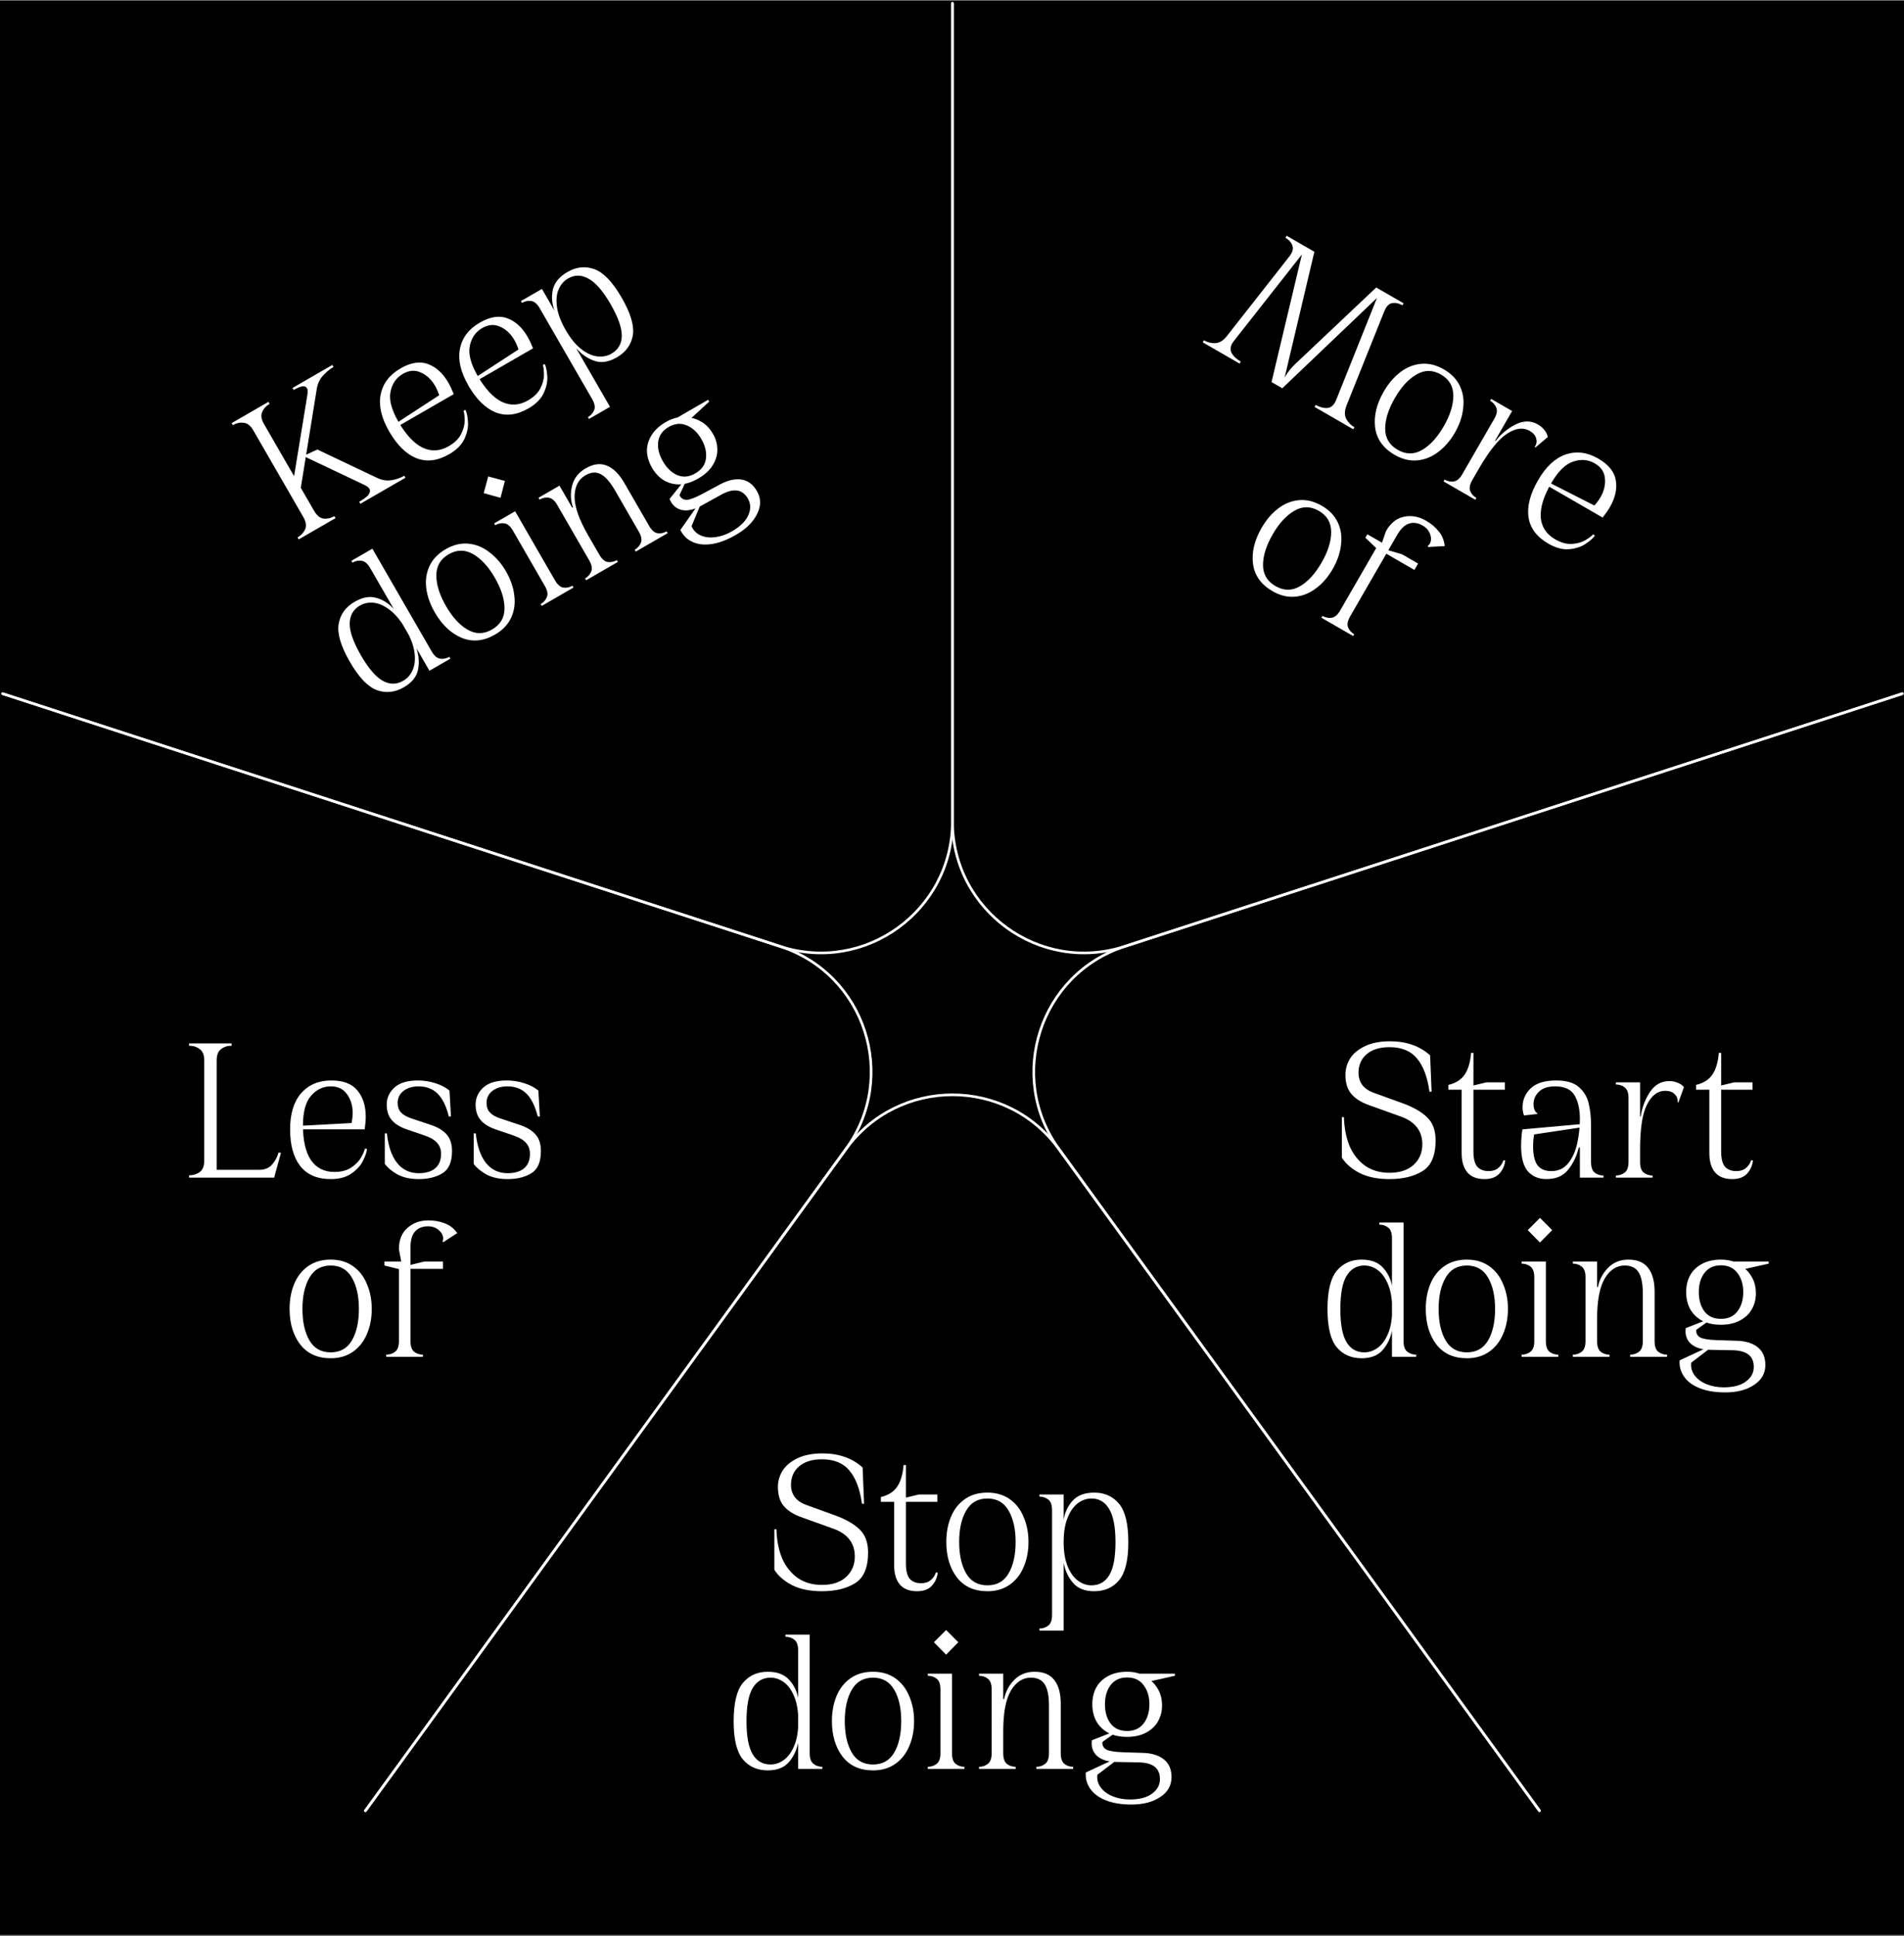 <svg width="723" height="735" viewBox="0 0 723 735" fill="none" xmlns="http://www.w3.org/2000/svg">
<rect x="0" y="0" width="723" height="735" fill="#808080" stroke="none"/>
<g clip-path="url(#clip0_1455_486)">
<rect width="723" height="734.18" transform="translate(0 0.264)" fill="black"/>
<path d="M584.58 687.304L402.12 436.174C382.15 408.694 341.18 408.694 321.22 436.174L138.76 687.304" stroke="white" stroke-miterlimit="10" stroke-linecap="round"/>
<path d="M584.58 687.304L402.12 436.174C382.15 408.694 394.81 369.724 427.12 359.234L722.34 263.314" stroke="white" stroke-miterlimit="10" stroke-linecap="round"/>
<path d="M722.34 263.304L427.12 359.224C394.81 369.724 361.67 345.644 361.67 311.674V1.264" stroke="white" stroke-miterlimit="10" stroke-linecap="round"/>
<path d="M361.67 1.264V311.674C361.67 345.644 328.52 369.724 296.22 359.224L1 263.304" stroke="white" stroke-miterlimit="10" stroke-linecap="round"/>
<path d="M1 263.304L296.22 359.224C328.53 369.724 341.19 408.684 321.22 436.164L138.76 687.304" stroke="white" stroke-miterlimit="10" stroke-linecap="round"/>
<path d="M119.266 193.894C120.306 195.695 121.524 196.686 122.921 196.865C124.29 196.997 125.645 196.677 126.985 195.904L127.425 196.666L121.674 199.986L119.249 201.386L113.43 204.746L112.99 203.984C114.329 203.211 115.284 202.197 115.854 200.945C116.443 199.619 116.218 198.055 115.178 196.254L96.178 163.345C95.138 161.544 93.91 160.59 92.494 160.484C91.097 160.305 89.729 160.602 88.39 161.375L87.95 160.613L93.769 157.253L96.194 155.853L101.945 152.533L102.385 153.295C101.045 154.069 100.104 155.105 99.561 156.404C98.991 157.657 99.226 159.184 100.266 160.985L119.266 193.894ZM120.443 141.853L126.193 138.533L126.633 139.295C125.202 140.122 123.847 141.243 122.57 142.658C121.339 144.046 120.569 145.752 120.261 147.778L114.042 186.287L111.038 184.603L116.728 149.818C116.953 148.395 116.826 147.482 116.348 147.081C115.89 146.607 115.238 146.491 114.392 146.733C113.592 146.948 112.638 147.375 111.53 148.015L111.09 147.253L118.849 142.773L120.443 141.853ZM143.174 181.384C145.043 182.275 146.877 182.572 148.675 182.273C150.473 181.973 152.088 181.411 153.52 180.584L153.96 181.346L148.209 184.666L145.577 186.186L136.847 191.226L136.407 190.464C137.654 189.744 138.663 189.038 139.434 188.347C140.178 187.609 140.529 186.883 140.486 186.169C140.416 185.409 139.742 184.72 138.462 184.104L115.184 173.064L120.521 170.629L143.174 181.384ZM170.585 172.394C166.151 174.954 161.976 175.455 158.059 173.898C154.189 172.315 150.761 168.936 147.774 163.763C144.814 158.636 143.735 153.994 144.537 149.836C145.358 145.605 147.87 142.276 152.073 139.85C155.999 137.583 159.503 137.038 162.584 138.215C165.639 139.346 168.193 141.69 170.246 145.246C170.913 146.401 171.597 147.853 172.3 149.603L151.307 161.723L150.627 160.545L168.081 149.175L166.986 150.639C166.456 148.974 165.871 147.588 165.231 146.479C163.844 144.077 162.034 142.382 159.8 141.393C157.613 140.377 155.341 140.55 152.985 141.91C150.445 143.376 148.874 145.669 148.273 148.787C147.691 151.833 148.693 155.596 151.28 160.076C154.133 165.018 157.198 168.299 160.473 169.918C163.768 171.465 167.078 171.278 170.403 169.358C172.62 168.078 174.178 166.563 175.076 164.813C175.994 162.989 176.453 161.277 176.453 159.676C176.452 158.075 176.304 156.806 176.009 155.868L176.782 155.606C177.276 156.676 177.584 158.223 177.706 160.246C177.846 162.197 177.399 164.303 176.364 166.563C175.329 168.824 173.403 170.767 170.585 172.394ZM200.693 155.011C196.259 157.571 192.084 158.072 188.167 156.515C184.297 154.932 180.869 151.553 177.882 146.38C174.922 141.254 173.843 136.611 174.645 132.453C175.466 128.222 177.978 124.894 182.181 122.467C186.107 120.2 189.611 119.655 192.692 120.833C195.747 121.963 198.301 124.307 200.354 127.863C201.021 129.018 201.705 130.47 202.408 132.22L181.415 144.34L180.735 143.163L198.189 131.793L197.094 133.256C196.564 131.592 195.979 130.205 195.339 129.096C193.952 126.695 192.142 124.999 189.908 124.01C187.72 122.995 185.449 123.167 183.093 124.527C180.553 125.994 178.982 128.286 178.381 131.405C177.799 134.45 178.801 138.213 181.388 142.693C184.241 147.635 187.306 150.916 190.581 152.536C193.875 154.082 197.186 153.895 200.511 151.975C202.728 150.695 204.286 149.18 205.184 147.43C206.102 145.606 206.561 143.894 206.561 142.293C206.56 140.693 206.412 139.423 206.117 138.485L206.89 138.224C207.384 139.293 207.692 140.84 207.813 142.863C207.954 144.814 207.507 146.92 206.472 149.18C205.437 151.441 203.511 153.384 200.693 155.011ZM231.63 154.424L228.512 156.224L223.663 159.024L223.263 158.331C224.371 157.691 225.154 156.808 225.613 155.681C226.071 154.554 225.82 153.16 224.86 151.497L204.94 116.995C203.98 115.332 202.897 114.417 201.693 114.25C200.488 114.084 199.331 114.321 198.223 114.961L197.823 114.268L202.672 111.468L205.79 109.668L231.63 154.424ZM210.59 117.982C209.566 115.247 209.346 112.573 209.929 109.957C210.532 107.268 212.381 105.031 215.476 103.244C218.894 101.271 222.326 100.921 225.771 102.196C229.217 103.471 232.66 107.087 236.1 113.045C239.513 118.958 240.91 123.724 240.291 127.345C239.646 130.921 237.614 133.695 234.196 135.668C231.148 137.428 228.318 137.861 225.708 136.966C223.097 136.071 220.778 134.454 218.75 132.115L217.087 133.075L208.927 118.942L210.59 117.982ZM232.175 134.248C234.762 132.755 236.072 130.49 236.104 127.453C236.137 124.417 234.727 120.428 231.873 115.485C228.993 110.497 226.207 107.271 223.515 105.808C220.842 104.272 218.236 104.237 215.695 105.704C214.125 106.611 212.94 107.972 212.141 109.788C211.342 111.604 211.131 113.851 211.506 116.529C211.856 119.16 212.963 122.092 214.83 125.325C216.67 128.512 218.642 130.915 220.746 132.533C222.851 134.151 224.889 135.068 226.861 135.284C228.834 135.5 230.605 135.155 232.175 134.248ZM140.553 215.599C139.593 213.936 138.51 213.021 137.305 212.854C136.101 212.688 134.944 212.924 133.836 213.564L133.436 212.872L138.285 210.072L141.403 208.272L163.923 247.277C164.883 248.94 165.965 249.855 167.17 250.022C168.375 250.188 169.531 249.951 170.64 249.311L171.04 250.004L166.19 252.804L163.073 254.604L140.553 215.599ZM151.525 230.603L159.685 244.736L158.022 245.696C159.034 248.622 159.275 251.439 158.744 254.147C158.214 256.855 156.424 259.089 153.376 260.849C149.958 262.823 146.54 263.195 143.121 261.967C139.675 260.692 136.246 257.099 132.832 251.187C129.392 245.228 127.982 240.439 128.601 236.817C129.22 233.196 131.238 230.399 134.656 228.425C137.751 226.639 140.59 226.17 143.173 227.018C145.777 227.794 148.006 229.309 149.862 231.563L151.525 230.603ZM153.157 258.389C154.727 257.483 155.912 256.121 156.711 254.305C157.51 252.489 157.735 250.265 157.385 247.634C157.036 245.003 155.942 242.094 154.102 238.907C152.235 235.673 150.25 233.248 148.145 231.63C146.015 229.966 143.963 229.026 141.991 228.809C140.018 228.593 138.247 228.939 136.677 229.845C134.136 231.312 132.84 233.6 132.788 236.709C132.755 239.746 134.178 243.758 137.058 248.747C139.912 253.689 142.661 256.905 145.308 258.395C147.954 259.884 150.57 259.883 153.157 258.389ZM169.259 208.447C172.122 206.794 174.983 206.097 177.842 206.355C180.701 206.614 183.359 207.697 185.815 209.604C188.291 211.439 190.395 213.857 192.129 216.859C193.889 219.908 194.944 222.963 195.295 226.024C195.692 229.059 195.288 231.879 194.082 234.484C192.877 237.089 190.842 239.218 187.979 240.871C183.637 243.378 179.408 243.787 175.293 242.099C171.223 240.384 167.829 237.171 165.109 232.459C163.349 229.411 162.27 226.37 161.873 223.335C161.476 220.3 161.88 217.48 163.085 214.875C164.291 212.27 166.349 210.127 169.259 208.447ZM186.859 238.932C189.999 237.118 191.572 234.455 191.576 230.942C191.58 227.43 190.356 223.549 187.902 219.299C185.476 215.096 182.74 212.118 179.696 210.366C176.625 208.567 173.519 208.574 170.379 210.387C167.238 212.201 165.679 214.887 165.701 218.446C165.697 221.958 166.908 225.816 169.335 230.019C171.788 234.269 174.537 237.27 177.581 239.022C180.625 240.775 183.718 240.745 186.859 238.932ZM210.725 220.257C211.685 221.919 212.744 222.847 213.902 223.041C215.107 223.207 216.264 222.971 217.372 222.331L217.772 223.023L212.992 225.783L210.567 227.183L205.717 229.983L205.317 229.291C206.426 228.651 207.209 227.767 207.667 226.641C208.125 225.514 207.874 224.119 206.914 222.457L194.754 201.395C193.794 199.732 192.712 198.817 191.507 198.651C190.302 198.484 189.146 198.721 188.037 199.361L187.637 198.668L192.487 195.868L195.605 194.068L210.725 220.257ZM183.686 187.185L185.385 180.847L191.723 182.545L190.065 188.953L183.686 187.185ZM223.33 203.187L221.529 204.227L215.489 193.765L217.567 192.565C216.642 189.897 216.537 187.155 217.253 184.341C217.968 181.526 219.688 179.332 222.413 177.759C225.323 176.079 227.991 175.739 230.416 176.741C232.888 177.715 235.111 179.912 237.084 183.33L246.484 199.611C247.444 201.274 248.503 202.202 249.662 202.395C250.866 202.562 252.023 202.325 253.132 201.685L253.532 202.378L248.751 205.138L246.257 206.578L241.407 209.378L241.007 208.685C242.116 208.045 242.899 207.162 243.357 206.035C243.815 204.908 243.564 203.514 242.604 201.851L233.524 186.124C231.711 182.983 229.916 180.94 228.139 179.996C226.361 179.051 224.411 179.192 222.286 180.419C219.607 181.965 218.24 184.664 218.184 188.514C218.175 192.338 219.89 197.229 223.33 203.187ZM227.57 210.531C228.53 212.194 229.589 213.122 230.748 213.315C231.952 213.482 233.109 213.245 234.218 212.605L234.618 213.298L229.837 216.058L227.412 217.458L222.563 220.258L222.163 219.565C223.271 218.925 224.054 218.042 224.512 216.915C224.97 215.788 224.719 214.394 223.759 212.731L211.599 191.669C210.639 190.006 209.557 189.092 208.352 188.925C207.148 188.758 205.991 188.995 204.883 189.635L204.483 188.942L209.332 186.142L212.45 184.342L227.57 210.531ZM279.465 203.017C276.139 204.937 273.055 206.102 270.212 206.511C267.37 206.921 264.927 206.637 262.886 205.661C260.87 204.73 259.359 203.232 258.351 201.166L265.549 190.913L266.204 191.089L262.601 199.728C263.296 201.359 264.466 202.531 266.11 203.245C267.753 203.959 269.63 204.169 271.739 203.875C273.848 203.581 275.918 202.847 277.951 201.674C281.138 199.834 283.212 197.774 284.174 195.494C285.163 193.26 285.098 191.173 283.978 189.234C281.925 185.677 278.562 185.186 273.89 187.76L266.397 191.902C263.552 193.482 261.041 194.039 258.863 193.573C256.73 193.079 255.189 191.69 254.24 189.406L259.608 182.704L260.274 183.058L258.024 187.96C258.572 189.122 259.467 189.713 260.711 189.734C261.974 189.682 263.972 188.929 266.704 187.475L273.475 183.843C276.439 182.255 279.138 181.651 281.574 182.03C284.01 182.41 285.962 183.87 287.428 186.41C289.002 189.135 289.031 192.013 287.516 195.043C286.029 198.119 283.345 200.777 279.465 203.017ZM265.17 181.617C262.722 183.031 260.354 183.782 258.065 183.872C255.796 183.888 253.756 183.342 251.945 182.232C250.181 181.095 248.712 179.511 247.538 177.478C246.392 175.492 245.767 173.451 245.665 171.354C245.61 169.231 246.17 167.214 247.345 165.304C248.54 163.321 250.362 161.622 252.81 160.209C255.027 158.929 257.21 158.284 259.36 158.275L260.81 158.546C262.477 158.446 264.225 158.915 266.056 159.952C267.906 160.916 269.471 162.506 270.751 164.723C271.817 166.571 272.365 168.533 272.394 170.61C272.423 172.687 271.827 174.694 270.605 176.632C269.43 178.542 267.618 180.204 265.17 181.617ZM264.05 179.677C266.406 178.317 267.74 176.469 268.054 174.132C268.387 171.723 267.807 169.225 266.314 166.638C264.847 164.098 262.987 162.37 260.734 161.454C258.527 160.511 256.246 160.72 253.89 162.08C251.581 163.413 250.259 165.284 249.926 167.694C249.639 170.077 250.229 172.538 251.695 175.078C253.189 177.665 255.039 179.43 257.246 180.372C259.426 181.269 261.694 181.037 264.05 179.677ZM260.739 160.342L255.526 159.473L268.897 151.753L269.297 152.445L260.739 160.342Z" fill="white"/>
<path d="M482.835 145.018L495.151 93.286L499.1 95.566L486.853 147.338L482.835 145.018ZM462.535 133.298L456.715 129.938L457.155 129.176C458.495 129.95 459.919 130.31 461.427 130.257C463.009 130.185 464.458 129.328 465.775 127.687L489.486 97.498C490.803 95.856 491.223 94.436 490.746 93.236C490.341 92.017 489.469 91.021 488.129 90.248L488.569 89.486L494.389 92.846L496.398 94.006L468.616 129.327C467.299 130.968 466.958 132.465 467.593 133.817C468.302 135.15 469.488 136.296 471.15 137.256L470.71 138.018L463.505 133.858L462.535 133.298ZM486.091 146.898C486.265 146.383 486.419 146.01 486.552 145.779C487.161 144.406 487.937 143.007 488.883 141.582C489.902 140.138 491.181 138.721 492.722 137.333L522.587 109.126L525.358 110.726L486.922 147.378L486.091 146.898ZM505.975 158.378L499.185 154.458L499.625 153.696C501.15 154.576 502.62 154.963 504.036 154.857C505.525 154.731 506.651 153.688 507.414 151.727L524.111 110.006L527.159 111.766L532.979 115.126L532.539 115.888C531.2 115.115 529.878 114.844 528.574 115.076C527.342 115.289 526.345 116.376 525.582 118.338L511.293 153.967C510.531 155.928 510.49 157.598 511.172 158.977C511.927 160.337 512.974 161.403 514.313 162.176L513.873 162.938L508.053 159.578L505.975 158.378ZM548.305 140.232C551.168 141.886 553.203 144.015 554.409 146.62C555.614 149.225 556.005 152.068 555.581 155.149C555.23 158.21 554.188 161.242 552.455 164.244C550.695 167.293 548.577 169.734 546.101 171.569C543.672 173.43 541.028 174.49 538.169 174.748C535.31 175.007 532.448 174.31 529.585 172.656C525.243 170.15 522.774 166.692 522.179 162.284C521.629 157.902 522.715 153.355 525.435 148.644C527.195 145.596 529.29 143.141 531.719 141.28C534.148 139.418 536.793 138.358 539.652 138.1C542.511 137.841 545.395 138.552 548.305 140.232ZM530.705 170.716C533.846 172.53 536.938 172.56 539.982 170.807C543.026 169.055 545.775 166.053 548.229 161.804C550.655 157.601 551.866 153.743 551.862 150.23C551.885 146.672 550.326 143.985 547.185 142.172C544.044 140.359 540.938 140.352 537.867 142.15C534.823 143.903 532.088 146.881 529.661 151.084C527.208 155.333 525.983 159.215 525.987 162.727C525.992 166.24 527.564 168.903 530.705 170.716ZM559.08 182.203C558.12 183.866 557.846 185.247 558.258 186.347C558.716 187.474 559.499 188.357 560.608 188.997L560.208 189.69L555.427 186.93L553.002 185.53L548.153 182.73L548.553 182.037C549.661 182.677 550.818 182.914 552.022 182.747C553.227 182.58 554.309 181.666 555.269 180.003L567.429 158.941C568.389 157.278 568.64 155.884 568.182 154.757C567.724 153.63 566.941 152.747 565.833 152.107L566.233 151.414L571.082 154.214L574.2 156.014L559.08 182.203ZM567.928 167.358C570.024 164.688 572.55 162.606 575.507 161.11C578.537 159.596 581.368 159.598 584.001 161.118C585.109 161.758 585.982 162.54 586.62 163.462C587.284 164.338 587.641 165.16 587.691 165.928L583.009 169.876L582.772 169.647C583.478 168.638 583.661 167.573 583.322 166.454C583.056 165.315 582.23 164.345 580.845 163.545C578.397 162.132 575.544 162.487 572.286 164.609C569.055 166.685 565.453 171.164 561.48 178.046L561.134 177.846L567.374 167.038L567.928 167.358ZM587.971 206.365C583.537 203.805 581.015 200.44 580.405 196.27C579.841 192.126 581.053 187.468 584.039 182.295C586.999 177.168 590.48 173.912 594.482 172.527C598.556 171.123 602.695 171.635 606.898 174.061C610.824 176.328 613.048 179.09 613.569 182.347C614.117 185.558 613.365 188.941 611.311 192.498C610.645 193.652 609.729 194.971 608.565 196.455L587.573 184.335L588.253 183.157L606.826 192.587L605.011 192.37C606.188 191.079 607.096 189.879 607.736 188.771C609.123 186.369 609.686 183.954 609.425 181.525C609.211 179.122 607.926 177.241 605.571 175.881C603.03 174.414 600.259 174.2 597.258 175.239C594.33 176.258 591.572 179.007 588.985 183.488C586.132 188.43 584.823 192.724 585.058 196.37C585.366 199.996 587.183 202.77 590.508 204.69C592.725 205.97 594.817 206.561 596.782 206.464C598.82 206.347 600.532 205.889 601.918 205.088C603.304 204.287 604.33 203.524 604.994 202.799L605.607 203.338C604.928 204.301 603.743 205.341 602.051 206.458C600.432 207.555 598.385 208.221 595.91 208.455C593.434 208.688 590.788 207.992 587.971 206.365ZM501.923 191.973C504.787 193.627 506.822 195.756 508.027 198.361C509.233 200.966 509.624 203.809 509.2 206.89C508.849 209.952 507.807 212.983 506.073 215.985C504.313 219.034 502.196 221.475 499.72 223.31C497.29 225.171 494.646 226.231 491.787 226.49C488.928 226.748 486.067 226.051 483.203 224.397C478.862 221.891 476.393 218.433 475.797 214.025C475.248 209.643 476.333 205.097 479.053 200.385C480.813 197.337 482.908 194.882 485.338 193.021C487.767 191.16 490.411 190.1 493.27 189.841C496.129 189.583 499.013 190.293 501.923 191.973ZM484.323 222.458C487.464 224.271 490.557 224.301 493.601 222.549C496.645 220.796 499.394 217.795 501.847 213.545C504.274 209.342 505.485 205.484 505.481 201.972C505.503 198.413 503.944 195.727 500.803 193.913C497.663 192.1 494.557 192.093 491.486 193.892C488.442 195.644 485.706 198.622 483.28 202.825C480.826 207.075 479.602 210.956 479.606 214.469C479.61 217.981 481.183 220.644 484.323 222.458ZM506.621 237.271L501.771 234.471L502.171 233.778C503.28 234.418 504.436 234.655 505.641 234.488C506.846 234.322 507.928 233.407 508.888 231.744L524.008 205.555L524.77 205.995L526.328 201.537C528.088 198.489 530.358 196.69 533.139 196.14C535.947 195.544 538.736 196.045 541.507 197.645C543.494 198.792 545.108 200.155 546.351 201.735C547.621 203.269 548.371 205.118 548.599 207.282L542.307 207.622L542.149 207.254C542.501 206.964 542.757 206.681 542.917 206.404C543.504 205.388 543.552 204.184 543.062 202.792C542.619 201.428 541.681 200.332 540.249 199.505C538.448 198.465 536.719 198.206 535.063 198.728C533.407 199.25 531.899 200.689 530.539 203.044L512.699 233.944C511.739 235.607 511.464 236.988 511.876 238.088C512.334 239.215 513.118 240.098 514.226 240.738L513.826 241.431L509.046 238.671L506.621 237.271ZM524.297 209.695L518.468 204.112L519.228 202.795L526.017 206.715L524.297 209.695ZM532.391 210.395L538.488 213.915L537.088 216.34L526.141 210.02L526.861 208.773L532.391 210.395Z" fill="white"/>
<path d="M98.44 444.04C100.52 444.04 102.147 443.373 103.32 442.04C104.493 440.707 105.32 439.16 105.8 437.4L106.68 437.64L104.6 445.16L104.12 447H81.4V444.04H98.44ZM82.28 447H78.52H71.8V446.12C73.347 446.12 74.68 445.72 75.8 444.92C76.973 444.067 77.56 442.6 77.56 440.52V402.52C77.56 400.44 76.973 399 75.8 398.2C74.68 397.347 73.347 396.92 71.8 396.92V396.04H78.52H81.32H87.96V396.92C86.413 396.92 85.08 397.347 83.96 398.2C82.84 399 82.28 400.44 82.28 402.52V447ZM125.599 447.56C120.479 447.56 116.613 445.907 113.999 442.6C111.439 439.293 110.159 434.653 110.159 428.68C110.159 422.76 111.546 418.2 114.319 415C117.146 411.747 120.986 410.12 125.839 410.12C130.373 410.12 133.679 411.4 135.759 413.96C137.839 416.467 138.879 419.773 138.879 423.88C138.879 425.213 138.746 426.813 138.479 428.68H114.239V427.32L135.039 426.2L133.359 426.92C133.733 425.213 133.919 423.72 133.919 422.44C133.919 419.667 133.199 417.293 131.759 415.32C130.373 413.347 128.319 412.36 125.599 412.36C122.666 412.36 120.159 413.56 118.079 415.96C116.053 418.307 115.039 422.067 115.039 427.24C115.039 432.947 116.053 437.32 118.079 440.36C120.159 443.347 123.119 444.84 126.959 444.84C129.519 444.84 131.626 444.307 133.279 443.24C134.986 442.12 136.239 440.867 137.039 439.48C137.839 438.093 138.346 436.92 138.559 435.96L139.359 436.12C139.253 437.293 138.746 438.787 137.839 440.6C136.986 442.36 135.546 443.96 133.519 445.4C131.493 446.84 128.853 447.56 125.599 447.56ZM163.885 427.08C166.498 427.987 168.445 429.213 169.725 430.76C171.005 432.253 171.645 434.307 171.645 436.92C171.645 441.027 170.445 443.827 168.045 445.32C165.645 446.813 162.632 447.56 159.005 447.56C155.912 447.56 153.272 447 151.085 445.88C148.952 444.707 147.298 443.347 146.125 441.8V430.2H146.925C147.405 435 148.685 438.733 150.765 441.4C152.845 444.013 155.592 445.32 159.005 445.32C161.672 445.32 163.752 444.707 165.245 443.48C166.738 442.2 167.485 440.36 167.485 437.96C167.485 436.307 167.005 434.947 166.045 433.88C165.138 432.76 163.538 431.8 161.245 431L154.445 428.68C151.938 427.827 150.045 426.653 148.765 425.16C147.485 423.667 146.845 421.693 146.845 419.24C146.845 416.787 147.805 414.653 149.725 412.84C151.698 411.027 154.685 410.12 158.685 410.12C160.925 410.12 163.138 410.467 165.325 411.16C167.512 411.853 169.298 412.787 170.685 413.96L171.245 423.8H170.445C169.432 419.8 167.992 416.893 166.125 415.08C164.258 413.267 161.858 412.36 158.925 412.36C156.578 412.36 154.658 412.947 153.165 414.12C151.725 415.293 151.005 416.787 151.005 418.6C151.005 420.147 151.432 421.373 152.285 422.28C153.138 423.187 154.445 423.933 156.205 424.52L163.885 427.08ZM197.635 427.08C200.248 427.987 202.195 429.213 203.475 430.76C204.755 432.253 205.395 434.307 205.395 436.92C205.395 441.027 204.195 443.827 201.795 445.32C199.395 446.813 196.382 447.56 192.755 447.56C189.662 447.56 187.022 447 184.835 445.88C182.702 444.707 181.048 443.347 179.875 441.8V430.2H180.675C181.155 435 182.435 438.733 184.515 441.4C186.595 444.013 189.342 445.32 192.755 445.32C195.422 445.32 197.502 444.707 198.995 443.48C200.488 442.2 201.235 440.36 201.235 437.96C201.235 436.307 200.755 434.947 199.795 433.88C198.888 432.76 197.288 431.8 194.995 431L188.195 428.68C185.688 427.827 183.795 426.653 182.515 425.16C181.235 423.667 180.595 421.693 180.595 419.24C180.595 416.787 181.555 414.653 183.475 412.84C185.448 411.027 188.435 410.12 192.435 410.12C194.675 410.12 196.888 410.467 199.075 411.16C201.262 411.853 203.048 412.787 204.435 413.96L204.995 423.8H204.195C203.182 419.8 201.742 416.893 199.875 415.08C198.008 413.267 195.608 412.36 192.675 412.36C190.328 412.36 188.408 412.947 186.915 414.12C185.475 415.293 184.755 416.787 184.755 418.6C184.755 420.147 185.182 421.373 186.035 422.28C186.888 423.187 188.195 423.933 189.955 424.52L197.635 427.08ZM125.564 478.12C128.871 478.12 131.697 478.947 134.044 480.6C136.391 482.253 138.151 484.52 139.324 487.4C140.551 490.227 141.164 493.373 141.164 496.84C141.164 500.36 140.551 503.533 139.324 506.36C138.151 509.187 136.391 511.427 134.044 513.08C131.697 514.733 128.871 515.56 125.564 515.56C120.551 515.56 116.684 513.8 113.964 510.28C111.297 506.76 109.964 502.28 109.964 496.84C109.964 493.32 110.551 490.147 111.724 487.32C112.897 484.493 114.657 482.253 117.004 480.6C119.351 478.947 122.204 478.12 125.564 478.12ZM125.564 513.32C129.191 513.32 131.884 511.8 133.644 508.76C135.404 505.72 136.284 501.747 136.284 496.84C136.284 491.987 135.404 488.04 133.644 485C131.884 481.907 129.191 480.36 125.564 480.36C121.937 480.36 119.244 481.907 117.484 485C115.724 488.04 114.844 491.987 114.844 496.84C114.844 501.747 115.724 505.72 117.484 508.76C119.244 511.8 121.937 513.32 125.564 513.32ZM152.281 515H146.681V514.2C147.961 514.2 149.081 513.827 150.041 513.08C151.001 512.333 151.481 511 151.481 509.08V478.84H152.361L151.481 474.2C151.481 470.68 152.548 467.987 154.681 466.12C156.814 464.2 159.481 463.24 162.681 463.24C164.974 463.24 167.054 463.613 168.921 464.36C170.788 465.053 172.361 466.28 173.641 468.04L168.361 471.48L168.041 471.24C168.201 470.813 168.281 470.44 168.281 470.12C168.281 468.947 167.721 467.88 166.601 466.92C165.534 465.96 164.174 465.48 162.521 465.48C160.441 465.48 158.814 466.12 157.641 467.4C156.468 468.68 155.881 470.68 155.881 473.4V509.08C155.881 511 156.334 512.333 157.241 513.08C158.201 513.827 159.321 514.2 160.601 514.2V515H155.081H152.281ZM153.801 482.28L145.961 480.36V478.84H153.801V482.28ZM161.161 478.84H168.201V481.64H155.561V480.2L161.161 478.84Z" fill="white"/>
<path d="M532.816 418.84C536.869 420.333 539.936 422.12 542.016 424.2C544.096 426.227 545.136 429.107 545.136 432.84C545.136 438.6 543.483 442.493 540.176 444.52C536.923 446.547 532.736 447.56 527.616 447.56C523.083 447.56 519.296 446.787 516.256 445.24C513.269 443.693 511.029 441.747 509.536 439.4V424.04H510.336C510.443 428.2 511.163 431.88 512.496 435.08C513.883 438.227 515.856 440.707 518.416 442.52C520.976 444.28 524.043 445.16 527.616 445.16C531.563 445.16 534.629 444.147 536.816 442.12C539.003 440.093 540.096 437.507 540.096 434.36C540.096 431.8 539.403 429.64 538.016 427.88C536.629 426.067 534.443 424.653 531.456 423.64L519.856 419.48C516.976 418.467 514.763 417.08 513.216 415.32C511.669 413.56 510.896 411.107 510.896 407.96C510.896 405.773 511.483 403.72 512.656 401.8C513.883 399.88 515.776 398.307 518.336 397.08C520.896 395.853 524.069 395.24 527.856 395.24C530.949 395.24 533.776 395.693 536.336 396.6C538.896 397.507 541.136 398.84 543.056 400.6L543.616 414.36H542.816C542.016 408.707 540.416 404.493 538.016 401.72C535.669 398.893 532.203 397.48 527.616 397.48C523.883 397.48 520.976 398.387 518.896 400.2C516.869 401.96 515.856 404.307 515.856 407.24C515.856 408.893 516.309 410.387 517.216 411.72C518.176 413.053 519.696 414.093 521.776 414.84L532.816 418.84ZM559.506 437.16C559.506 439.773 559.986 441.667 560.946 442.84C561.959 443.96 563.399 444.52 565.266 444.52C566.813 444.52 568.039 444.12 568.946 443.32C569.906 442.52 570.546 441.56 570.866 440.44H571.586C571.373 442.413 570.626 444.093 569.346 445.48C568.066 446.867 566.199 447.56 563.746 447.56C560.813 447.56 558.626 446.707 557.186 445C555.746 443.293 555.026 440.84 555.026 437.64V413.64H549.986V411.8C552.706 411.16 554.733 409.907 556.066 408.04C557.453 406.12 558.306 403.32 558.626 399.64H559.506V437.16ZM564.386 410.84H571.426V413.64H558.786V412.2L564.386 410.84ZM599.922 447V435.56H599.522C598.668 438.973 597.282 441.827 595.362 444.12C593.495 446.413 590.775 447.56 587.202 447.56C584.268 447.56 581.922 446.573 580.162 444.6C578.455 442.573 577.602 439.373 577.602 435C577.602 433.08 577.762 430.973 578.082 428.68L601.282 426.6V427.8L582.562 430.6C582.295 431.987 582.162 433.533 582.162 435.24C582.162 438.333 582.695 440.653 583.762 442.2C584.882 443.747 586.642 444.52 589.042 444.52C591.815 444.52 594.002 443.48 595.602 441.4C597.255 439.267 598.375 436.707 598.962 433.72C599.602 430.733 599.922 427.72 599.922 424.68C599.922 421.053 599.255 418.093 597.922 415.8C596.588 413.507 594.135 412.36 590.562 412.36C587.842 412.36 585.788 413.027 584.402 414.36C583.015 415.693 582.322 417.267 582.322 419.08C582.322 419.933 582.455 420.68 582.722 421.32C582.988 421.96 583.335 422.36 583.762 422.52V422.84L578.722 423.4C578.348 422.493 578.162 421.427 578.162 420.2C578.162 417.48 579.175 415.133 581.202 413.16C583.282 411.133 586.535 410.12 590.962 410.12C594.802 410.12 597.682 410.973 599.602 412.68C601.522 414.387 602.748 416.467 603.282 418.92C603.868 421.32 604.162 424.12 604.162 427.32V441.08C604.162 443 604.615 444.333 605.522 445.08C606.482 445.827 607.602 446.2 608.882 446.2V447H603.362H599.922ZM622.787 441.08C622.787 443 623.241 444.333 624.147 445.08C625.107 445.827 626.227 446.2 627.507 446.2V447H621.987H619.187H613.587V446.2C614.867 446.2 615.987 445.827 616.947 445.08C617.907 444.333 618.387 443 618.387 441.08V416.76C618.387 414.84 617.907 413.507 616.947 412.76C615.987 412.013 614.867 411.64 613.587 411.64V410.84H619.187H622.787V441.08ZM623.027 423.8C623.507 420.44 624.654 417.373 626.467 414.6C628.334 411.773 630.787 410.36 633.827 410.36C635.107 410.36 636.254 410.6 637.267 411.08C638.281 411.507 639.001 412.04 639.427 412.68L637.347 418.44L637.027 418.36C637.134 417.133 636.761 416.12 635.907 415.32C635.107 414.467 633.907 414.04 632.307 414.04C629.481 414.04 627.187 415.773 625.427 419.24C623.667 422.653 622.787 428.333 622.787 436.28H622.387V423.8H623.027ZM653.568 437.16C653.568 439.773 654.048 441.667 655.008 442.84C656.022 443.96 657.462 444.52 659.328 444.52C660.875 444.52 662.102 444.12 663.008 443.32C663.968 442.52 664.608 441.56 664.928 440.44H665.648C665.435 442.413 664.688 444.093 663.408 445.48C662.128 446.867 660.262 447.56 657.808 447.56C654.875 447.56 652.688 446.707 651.248 445C649.808 443.293 649.088 440.84 649.088 437.64V413.64H644.048V411.8C646.768 411.16 648.795 409.907 650.128 408.04C651.515 406.12 652.368 403.32 652.688 399.64H653.568V437.16ZM658.448 410.84H665.488V413.64H652.848V412.2L658.448 410.84ZM528.566 469.96C528.566 468.04 528.086 466.707 527.126 465.96C526.166 465.213 525.046 464.84 523.766 464.84V464.04H529.366H532.966V509.08C532.966 511 533.446 512.333 534.406 513.08C535.366 513.827 536.486 514.2 537.766 514.2V515H532.166H528.566V469.96ZM530.566 488.44V504.76H528.646C528.059 507.8 526.859 510.36 525.046 512.44C523.233 514.52 520.566 515.56 517.046 515.56C513.099 515.56 509.953 514.173 507.606 511.4C505.259 508.573 504.086 503.747 504.086 496.92C504.086 490.04 505.259 485.187 507.606 482.36C509.953 479.533 513.099 478.12 517.046 478.12C520.619 478.12 523.313 479.133 525.126 481.16C526.993 483.133 528.166 485.56 528.646 488.44H530.566ZM518.086 513.32C519.899 513.32 521.606 512.733 523.206 511.56C524.806 510.387 526.113 508.573 527.126 506.12C528.139 503.667 528.646 500.6 528.646 496.92C528.646 493.187 528.139 490.093 527.126 487.64C526.113 485.133 524.806 483.293 523.206 482.12C521.606 480.947 519.899 480.36 518.086 480.36C515.153 480.36 512.886 481.693 511.286 484.36C509.739 486.973 508.966 491.16 508.966 496.92C508.966 502.627 509.739 506.787 511.286 509.4C512.833 512.013 515.099 513.32 518.086 513.32ZM557.002 478.12C560.308 478.12 563.135 478.947 565.482 480.6C567.828 482.253 569.588 484.52 570.762 487.4C571.988 490.227 572.602 493.373 572.602 496.84C572.602 500.36 571.988 503.533 570.762 506.36C569.588 509.187 567.828 511.427 565.482 513.08C563.135 514.733 560.308 515.56 557.002 515.56C551.988 515.56 548.122 513.8 545.402 510.28C542.735 506.76 541.402 502.28 541.402 496.84C541.402 493.32 541.988 490.147 543.162 487.32C544.335 484.493 546.095 482.253 548.442 480.6C550.788 478.947 553.642 478.12 557.002 478.12ZM557.002 513.32C560.628 513.32 563.322 511.8 565.082 508.76C566.842 505.72 567.722 501.747 567.722 496.84C567.722 491.987 566.842 488.04 565.082 485C563.322 481.907 560.628 480.36 557.002 480.36C553.375 480.36 550.682 481.907 548.922 485C547.162 488.04 546.282 491.987 546.282 496.84C546.282 501.747 547.162 505.72 548.922 508.76C550.682 511.8 553.375 513.32 557.002 513.32ZM587.008 509.08C587.008 511 587.461 512.333 588.368 513.08C589.328 513.827 590.448 514.2 591.728 514.2V515H586.208H583.408H577.808V514.2C579.088 514.2 580.208 513.827 581.168 513.08C582.128 512.333 582.608 511 582.608 509.08V484.76C582.608 482.84 582.128 481.507 581.168 480.76C580.208 480.013 579.088 479.64 577.808 479.64V478.84H583.408H587.008V509.08ZM580.128 466.92L584.768 462.28L589.408 466.92L584.768 471.64L580.128 466.92ZM606.459 500.6H604.379V488.52H606.779C607.312 485.747 608.592 483.32 610.619 481.24C612.646 479.16 615.232 478.12 618.379 478.12C621.739 478.12 624.219 479.16 625.819 481.24C627.472 483.32 628.299 486.333 628.299 490.28V509.08C628.299 511 628.752 512.333 629.659 513.08C630.619 513.827 631.739 514.2 633.019 514.2V515H627.499H624.619H619.019V514.2C620.299 514.2 621.419 513.827 622.379 513.08C623.339 512.333 623.819 511 623.819 509.08V490.92C623.819 487.293 623.286 484.627 622.219 482.92C621.152 481.213 619.392 480.36 616.939 480.36C613.846 480.36 611.312 482.013 609.339 485.32C607.419 488.627 606.459 493.72 606.459 500.6ZM606.459 509.08C606.459 511 606.912 512.333 607.819 513.08C608.779 513.827 609.899 514.2 611.179 514.2V515H605.659H602.859H597.259V514.2C598.539 514.2 599.659 513.827 600.619 513.08C601.579 512.333 602.059 511 602.059 509.08V484.76C602.059 482.84 601.579 481.507 600.619 480.76C599.659 480.013 598.539 479.64 597.259 479.64V478.84H602.859H606.459V509.08ZM655.158 528.52C651.318 528.52 648.065 527.987 645.398 526.92C642.732 525.853 640.758 524.387 639.478 522.52C638.198 520.707 637.638 518.653 637.798 516.36L649.158 511.08L649.638 511.56L642.198 517.24C641.985 519 642.412 520.6 643.478 522.04C644.545 523.48 646.065 524.6 648.038 525.4C650.012 526.2 652.172 526.6 654.518 526.6C658.198 526.6 661.025 525.853 662.998 524.36C664.972 522.92 665.958 521.08 665.958 518.84C665.958 514.733 663.292 512.627 657.958 512.52L649.398 512.36C646.145 512.307 643.692 511.533 642.038 510.04C640.438 508.547 639.798 506.573 640.118 504.12L648.118 501L648.518 501.64L644.118 504.76C644.012 506.04 644.492 507 645.558 507.64C646.678 508.227 648.785 508.573 651.878 508.68L659.558 508.92C662.918 509.027 665.558 509.853 667.478 511.4C669.398 512.947 670.358 515.187 670.358 518.12C670.358 521.267 668.945 523.773 666.118 525.64C663.292 527.56 659.638 528.52 655.158 528.52ZM653.478 502.84C650.652 502.84 648.225 502.307 646.198 501.24C644.225 500.12 642.732 498.627 641.718 496.76C640.758 494.893 640.278 492.787 640.278 490.44C640.278 488.147 640.758 486.067 641.718 484.2C642.732 482.333 644.225 480.867 646.198 479.8C648.225 478.68 650.652 478.12 653.478 478.12C656.038 478.12 658.252 478.653 660.118 479.72L661.238 480.68C662.732 481.427 664.012 482.707 665.078 484.52C666.198 486.28 666.758 488.44 666.758 491C666.758 493.133 666.252 495.107 665.238 496.92C664.225 498.733 662.705 500.173 660.678 501.24C658.705 502.307 656.305 502.84 653.478 502.84ZM653.478 500.6C656.198 500.6 658.278 499.667 659.718 497.8C661.212 495.88 661.958 493.427 661.958 490.44C661.958 487.507 661.212 485.08 659.718 483.16C658.278 481.24 656.198 480.28 653.478 480.28C650.812 480.28 648.732 481.24 647.238 483.16C645.798 485.08 645.078 487.507 645.078 490.44C645.078 493.427 645.798 495.88 647.238 497.8C648.678 499.667 650.758 500.6 653.478 500.6ZM660.278 482.2L656.198 478.84H671.638V479.64L660.278 482.2Z" fill="white"/>
<path d="M317.316 575.274C321.369 576.767 324.436 578.554 326.516 580.634C328.596 582.661 329.636 585.541 329.636 589.274C329.636 595.034 327.983 598.927 324.676 600.954C321.423 602.981 317.236 603.994 312.116 603.994C307.583 603.994 303.796 603.221 300.756 601.674C297.769 600.127 295.529 598.181 294.036 595.834V580.474H294.836C294.943 584.634 295.663 588.314 296.996 591.514C298.383 594.661 300.356 597.141 302.916 598.954C305.476 600.714 308.543 601.594 312.116 601.594C316.063 601.594 319.129 600.581 321.316 598.554C323.503 596.527 324.596 593.941 324.596 590.794C324.596 588.234 323.903 586.074 322.516 584.314C321.129 582.501 318.943 581.087 315.956 580.074L304.356 575.914C301.476 574.901 299.263 573.514 297.716 571.754C296.169 569.994 295.396 567.541 295.396 564.394C295.396 562.207 295.983 560.154 297.156 558.234C298.383 556.314 300.276 554.741 302.836 553.514C305.396 552.287 308.569 551.674 312.356 551.674C315.449 551.674 318.276 552.127 320.836 553.034C323.396 553.941 325.636 555.274 327.556 557.034L328.116 570.794H327.316C326.516 565.141 324.916 560.927 322.516 558.154C320.169 555.327 316.703 553.914 312.116 553.914C308.383 553.914 305.476 554.821 303.396 556.634C301.369 558.394 300.356 560.741 300.356 563.674C300.356 565.327 300.809 566.821 301.716 568.154C302.676 569.487 304.196 570.527 306.276 571.274L317.316 575.274ZM344.006 593.594C344.006 596.207 344.486 598.101 345.446 599.274C346.459 600.394 347.899 600.954 349.766 600.954C351.313 600.954 352.539 600.554 353.446 599.754C354.406 598.954 355.046 597.994 355.366 596.874H356.086C355.873 598.847 355.126 600.527 353.846 601.914C352.566 603.301 350.699 603.994 348.246 603.994C345.313 603.994 343.126 603.141 341.686 601.434C340.246 599.727 339.526 597.274 339.526 594.074V570.074H334.486V568.234C337.206 567.594 339.233 566.341 340.566 564.474C341.953 562.554 342.806 559.754 343.126 556.074H344.006V593.594ZM348.886 567.274H355.926V570.074H343.286V568.634L348.886 567.274ZM374.939 566.554C378.246 566.554 381.072 567.381 383.419 569.034C385.766 570.687 387.526 572.954 388.699 575.834C389.926 578.661 390.539 581.807 390.539 585.274C390.539 588.794 389.926 591.967 388.699 594.794C387.526 597.621 385.766 599.861 383.419 601.514C381.072 603.167 378.246 603.994 374.939 603.994C369.926 603.994 366.059 602.234 363.339 598.714C360.672 595.194 359.339 590.714 359.339 585.274C359.339 581.754 359.926 578.581 361.099 575.754C362.272 572.927 364.032 570.687 366.379 569.034C368.726 567.381 371.579 566.554 374.939 566.554ZM374.939 601.754C378.566 601.754 381.259 600.234 383.019 597.194C384.779 594.154 385.659 590.181 385.659 585.274C385.659 580.421 384.779 576.474 383.019 573.434C381.259 570.341 378.566 568.794 374.939 568.794C371.312 568.794 368.619 570.341 366.859 573.434C365.099 576.474 364.219 580.421 364.219 585.274C364.219 590.181 365.099 594.154 366.859 597.194C368.619 600.234 371.312 601.754 374.939 601.754ZM403.896 618.954H400.296H394.696V618.154C395.976 618.154 397.096 617.781 398.056 617.034C399.016 616.287 399.496 614.954 399.496 613.034V573.194C399.496 571.274 399.016 569.941 398.056 569.194C397.096 568.447 395.976 568.074 394.696 568.074V567.274H400.296H403.896V618.954ZM403.896 576.874C404.376 573.994 405.523 571.567 407.336 569.594C409.203 567.567 411.923 566.554 415.496 566.554C419.443 566.554 422.589 567.967 424.936 570.794C427.283 573.621 428.456 578.474 428.456 585.354C428.456 592.181 427.283 597.007 424.936 599.834C422.589 602.607 419.443 603.994 415.496 603.994C411.976 603.994 409.309 602.954 407.496 600.874C405.683 598.794 404.483 596.234 403.896 593.194H401.976V576.874H403.896ZM414.456 601.754C417.443 601.754 419.709 600.447 421.256 597.834C422.803 595.221 423.576 591.061 423.576 585.354C423.576 579.594 422.776 575.407 421.176 572.794C419.629 570.127 417.389 568.794 414.456 568.794C412.643 568.794 410.936 569.381 409.336 570.554C407.736 571.727 406.429 573.567 405.416 576.074C404.403 578.527 403.896 581.621 403.896 585.354C403.896 589.034 404.403 592.101 405.416 594.554C406.429 597.007 407.736 598.821 409.336 599.994C410.936 601.167 412.643 601.754 414.456 601.754ZM303.066 626.394C303.066 624.474 302.586 623.141 301.626 622.394C300.666 621.647 299.546 621.274 298.266 621.274V620.474H303.866H307.466V665.514C307.466 667.434 307.946 668.767 308.906 669.514C309.866 670.261 310.986 670.634 312.266 670.634V671.434H306.666H303.066V626.394ZM305.066 644.874V661.194H303.146C302.559 664.234 301.359 666.794 299.546 668.874C297.733 670.954 295.066 671.994 291.546 671.994C287.599 671.994 284.453 670.607 282.106 667.834C279.759 665.007 278.586 660.181 278.586 653.354C278.586 646.474 279.759 641.621 282.106 638.794C284.453 635.967 287.599 634.554 291.546 634.554C295.119 634.554 297.813 635.567 299.626 637.594C301.493 639.567 302.666 641.994 303.146 644.874H305.066ZM292.586 669.754C294.399 669.754 296.106 669.167 297.706 667.994C299.306 666.821 300.613 665.007 301.626 662.554C302.639 660.101 303.146 657.034 303.146 653.354C303.146 649.621 302.639 646.527 301.626 644.074C300.613 641.567 299.306 639.727 297.706 638.554C296.106 637.381 294.399 636.794 292.586 636.794C289.653 636.794 287.386 638.127 285.786 640.794C284.239 643.407 283.466 647.594 283.466 653.354C283.466 659.061 284.239 663.221 285.786 665.834C287.333 668.447 289.599 669.754 292.586 669.754ZM331.502 634.554C334.808 634.554 337.635 635.381 339.982 637.034C342.328 638.687 344.088 640.954 345.262 643.834C346.488 646.661 347.102 649.807 347.102 653.274C347.102 656.794 346.488 659.967 345.262 662.794C344.088 665.621 342.328 667.861 339.982 669.514C337.635 671.167 334.808 671.994 331.502 671.994C326.488 671.994 322.622 670.234 319.902 666.714C317.235 663.194 315.902 658.714 315.902 653.274C315.902 649.754 316.488 646.581 317.662 643.754C318.835 640.927 320.595 638.687 322.942 637.034C325.288 635.381 328.142 634.554 331.502 634.554ZM331.502 669.754C335.128 669.754 337.822 668.234 339.582 665.194C341.342 662.154 342.222 658.181 342.222 653.274C342.222 648.421 341.342 644.474 339.582 641.434C337.822 638.341 335.128 636.794 331.502 636.794C327.875 636.794 325.182 638.341 323.422 641.434C321.662 644.474 320.782 648.421 320.782 653.274C320.782 658.181 321.662 662.154 323.422 665.194C325.182 668.234 327.875 669.754 331.502 669.754ZM361.508 665.514C361.508 667.434 361.961 668.767 362.868 669.514C363.828 670.261 364.948 670.634 366.228 670.634V671.434H360.708H357.908H352.308V670.634C353.588 670.634 354.708 670.261 355.668 669.514C356.628 668.767 357.108 667.434 357.108 665.514V641.194C357.108 639.274 356.628 637.941 355.668 637.194C354.708 636.447 353.588 636.074 352.308 636.074V635.274H357.908H361.508V665.514ZM354.628 623.354L359.268 618.714L363.908 623.354L359.268 628.074L354.628 623.354ZM380.959 657.034H378.879V644.954H381.279C381.812 642.181 383.092 639.754 385.119 637.674C387.146 635.594 389.732 634.554 392.879 634.554C396.239 634.554 398.719 635.594 400.319 637.674C401.972 639.754 402.799 642.767 402.799 646.714V665.514C402.799 667.434 403.252 668.767 404.159 669.514C405.119 670.261 406.239 670.634 407.519 670.634V671.434H401.999H399.119H393.519V670.634C394.799 670.634 395.919 670.261 396.879 669.514C397.839 668.767 398.319 667.434 398.319 665.514V647.354C398.319 643.727 397.786 641.061 396.719 639.354C395.652 637.647 393.892 636.794 391.439 636.794C388.346 636.794 385.812 638.447 383.839 641.754C381.919 645.061 380.959 650.154 380.959 657.034ZM380.959 665.514C380.959 667.434 381.412 668.767 382.319 669.514C383.279 670.261 384.399 670.634 385.679 670.634V671.434H380.159H377.359H371.759V670.634C373.039 670.634 374.159 670.261 375.119 669.514C376.079 668.767 376.559 667.434 376.559 665.514V641.194C376.559 639.274 376.079 637.941 375.119 637.194C374.159 636.447 373.039 636.074 371.759 636.074V635.274H377.359H380.959V665.514ZM429.658 684.954C425.818 684.954 422.565 684.421 419.898 683.354C417.232 682.287 415.258 680.821 413.978 678.954C412.698 677.141 412.138 675.087 412.298 672.794L423.658 667.514L424.138 667.994L416.698 673.674C416.485 675.434 416.912 677.034 417.978 678.474C419.045 679.914 420.565 681.034 422.538 681.834C424.512 682.634 426.672 683.034 429.018 683.034C432.698 683.034 435.525 682.287 437.498 680.794C439.472 679.354 440.458 677.514 440.458 675.274C440.458 671.167 437.792 669.061 432.458 668.954L423.898 668.794C420.645 668.741 418.192 667.967 416.538 666.474C414.938 664.981 414.298 663.007 414.618 660.554L422.618 657.434L423.018 658.074L418.618 661.194C418.512 662.474 418.992 663.434 420.058 664.074C421.178 664.661 423.285 665.007 426.378 665.114L434.058 665.354C437.418 665.461 440.058 666.287 441.978 667.834C443.898 669.381 444.858 671.621 444.858 674.554C444.858 677.701 443.445 680.207 440.618 682.074C437.792 683.994 434.138 684.954 429.658 684.954ZM427.978 659.274C425.152 659.274 422.725 658.741 420.698 657.674C418.725 656.554 417.232 655.061 416.218 653.194C415.258 651.327 414.778 649.221 414.778 646.874C414.778 644.581 415.258 642.501 416.218 640.634C417.232 638.767 418.725 637.301 420.698 636.234C422.725 635.114 425.152 634.554 427.978 634.554C430.538 634.554 432.752 635.087 434.618 636.154L435.738 637.114C437.232 637.861 438.512 639.141 439.578 640.954C440.698 642.714 441.258 644.874 441.258 647.434C441.258 649.567 440.752 651.541 439.738 653.354C438.725 655.167 437.205 656.607 435.178 657.674C433.205 658.741 430.805 659.274 427.978 659.274ZM427.978 657.034C430.698 657.034 432.778 656.101 434.218 654.234C435.712 652.314 436.458 649.861 436.458 646.874C436.458 643.941 435.712 641.514 434.218 639.594C432.778 637.674 430.698 636.714 427.978 636.714C425.312 636.714 423.232 637.674 421.738 639.594C420.298 641.514 419.578 643.941 419.578 646.874C419.578 649.861 420.298 652.314 421.738 654.234C423.178 656.101 425.258 657.034 427.978 657.034ZM434.778 638.634L430.698 635.274H446.138V636.074L434.778 638.634Z" fill="white"/>
</g>
<defs>
<clipPath id="clip0_1455_486">
<rect width="723" height="734.18" fill="white" transform="translate(0 0.264)"/>
</clipPath>
</defs>
</svg>
